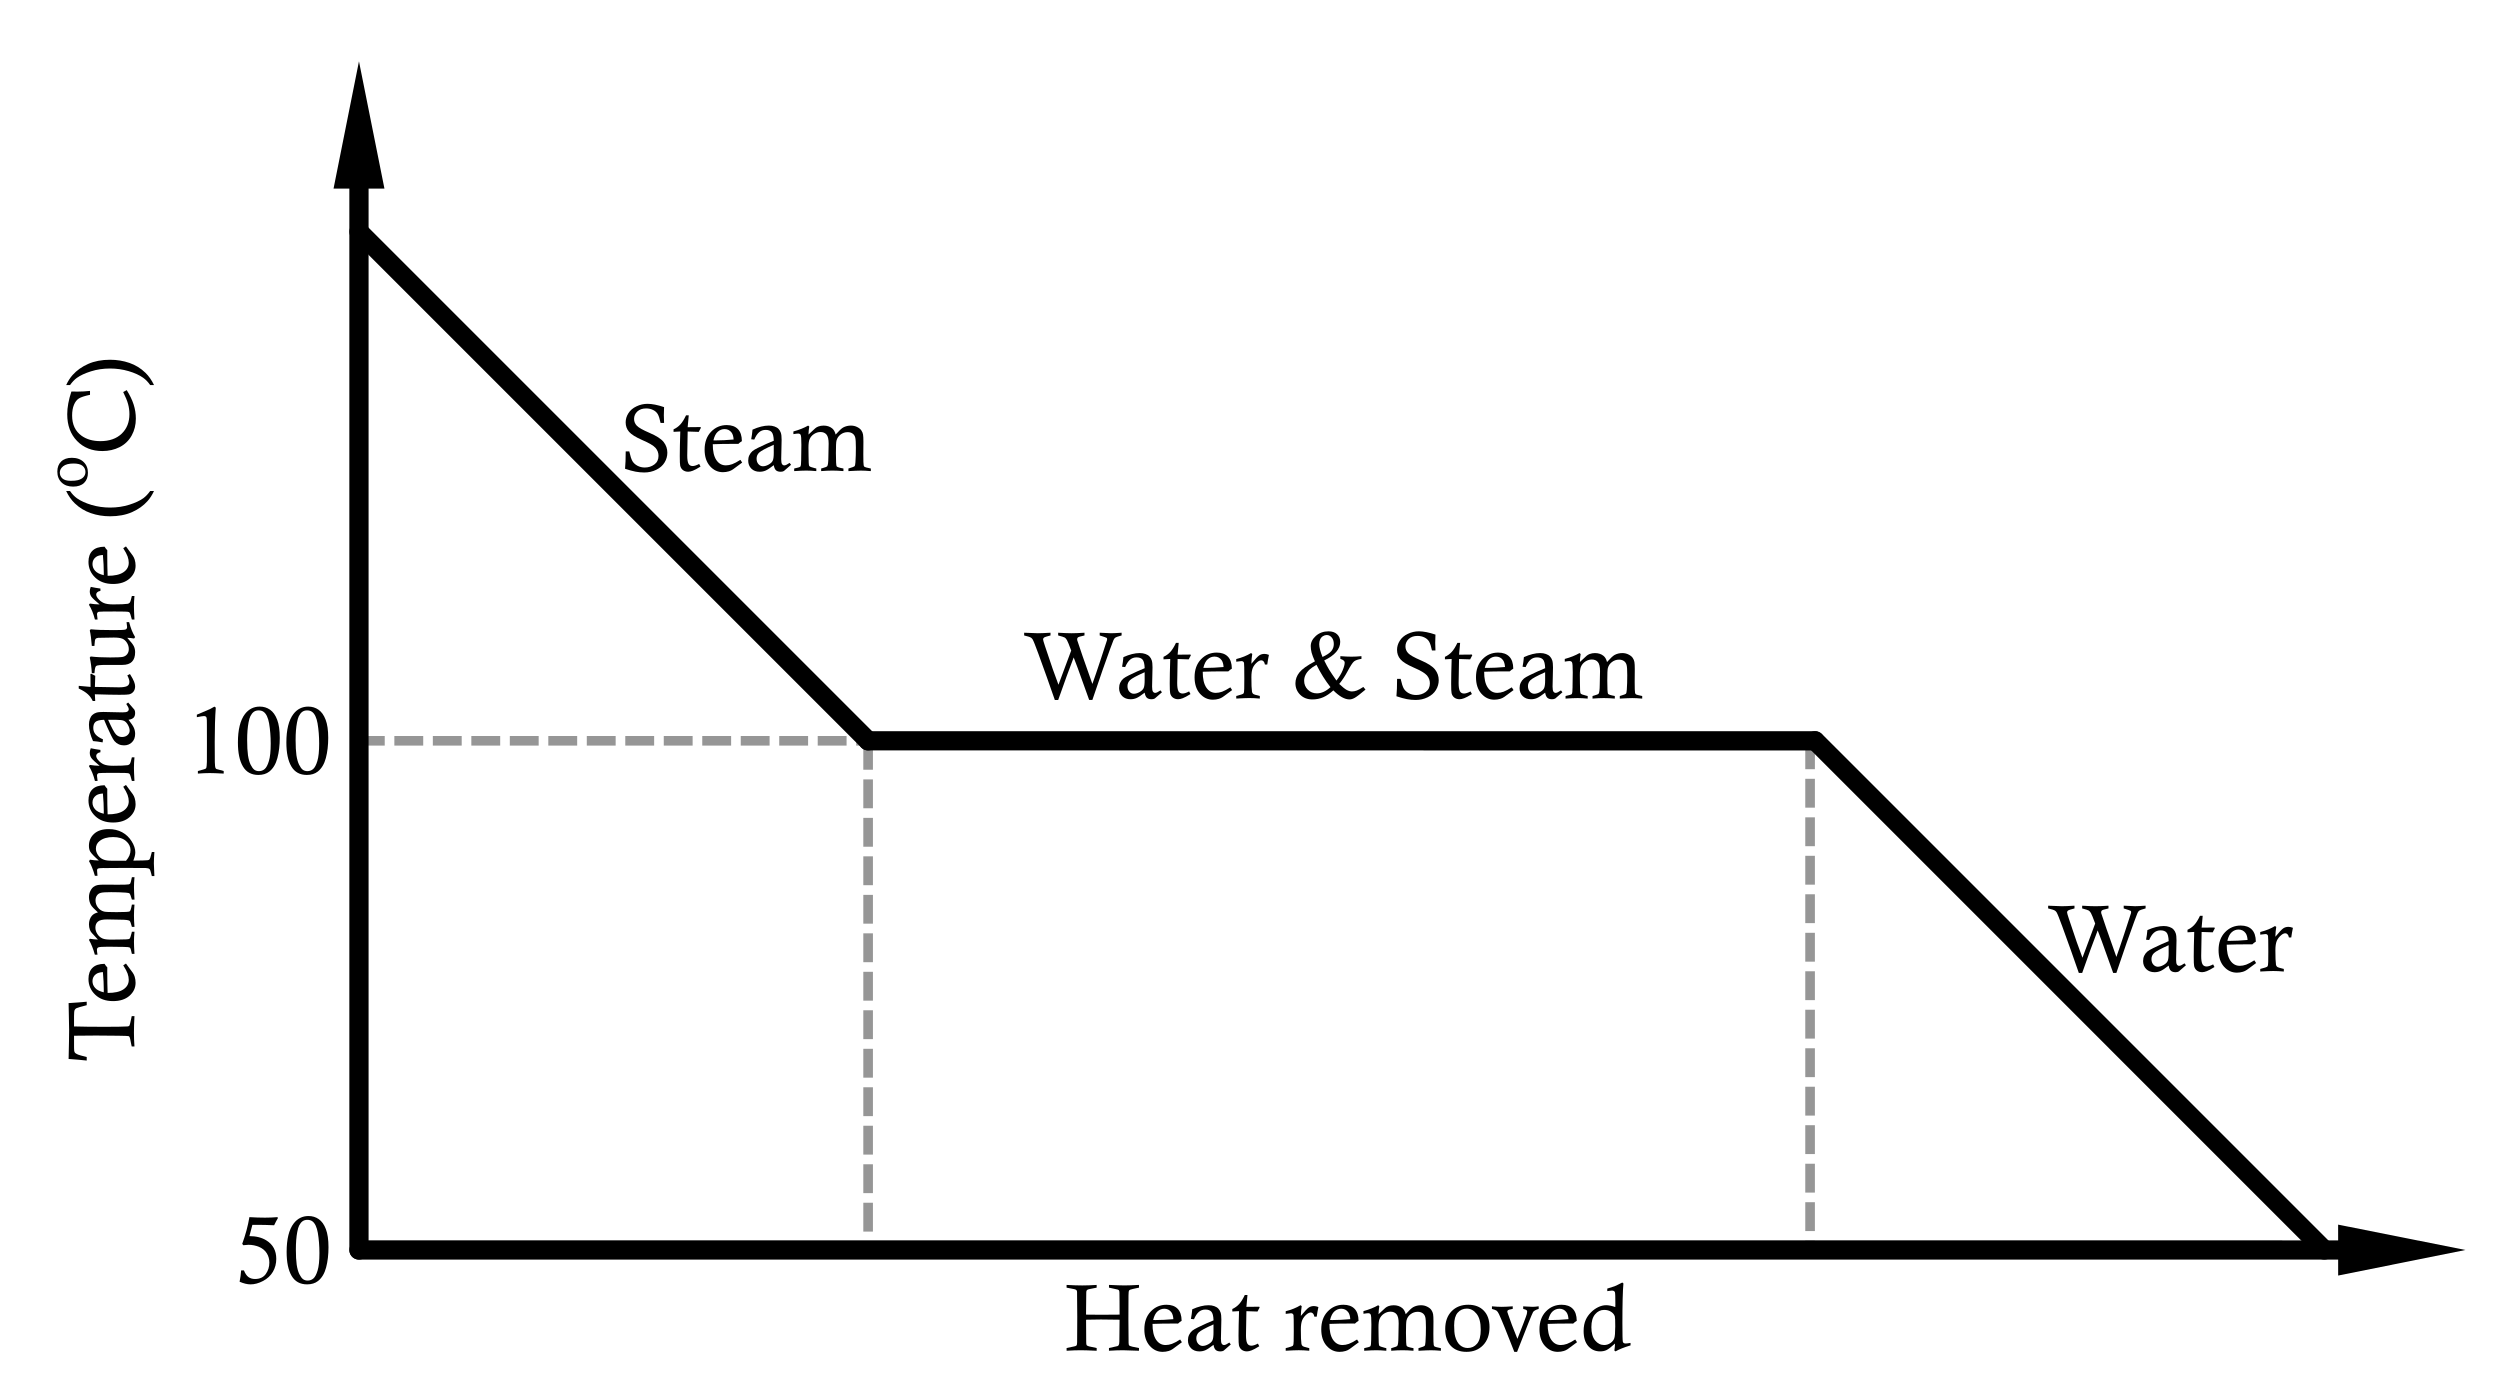 <?xml version="1.0" encoding="UTF-8" standalone="no"?>
<!-- Created with Inkscape (http://www.inkscape.org/) -->

<svg
   xmlns:dc="http://purl.org/dc/elements/1.1/"
   xmlns:cc="http://creativecommons.org/ns#"
   xmlns:rdf="http://www.w3.org/1999/02/22-rdf-syntax-ns#"
   xmlns:svg="http://www.w3.org/2000/svg"
   xmlns="http://www.w3.org/2000/svg"
   xmlns:sodipodi="http://sodipodi.sourceforge.net/DTD/sodipodi-0.dtd"
   xmlns:inkscape="http://www.inkscape.org/namespaces/inkscape"
   width="129.911mm"
   height="71.702mm"
   viewBox="0 0 129.911 71.702"
   version="1.1"
   id="svg8"
   sodipodi:docname="phase_diagram_2_0.svg"
   inkscape:version="0.92.2 (5c3e80d, 2017-08-06)">
  <defs
     id="defs2" />
  <sodipodi:namedview
     id="base"
     pagecolor="#ffffff"
     bordercolor="#666666"
     borderopacity="1.0"
     inkscape:pageopacity="0.0"
     inkscape:pageshadow="2"
     inkscape:zoom="0.97049458"
     inkscape:cx="374.60908"
     inkscape:cy="170.82485"
     inkscape:document-units="mm"
     inkscape:current-layer="g2296-4-8"
     showgrid="true"
     showguides="true"
     inkscape:window-width="1920"
     inkscape:window-height="1017"
     inkscape:window-x="-8"
     inkscape:window-y="-8"
     inkscape:window-maximized="1"
     inkscape:measure-start="0,0"
     inkscape:measure-end="0,0">
    <inkscape:grid
       type="xygrid"
       id="grid932"
       originx="29.237"
       originy="-44.847" />
  </sodipodi:namedview>
  <g
     inkscape:label="Layer 1"
     inkscape:groupmode="layer"
     id="layer1"
     transform="translate(29.237,-180.451)">
    <flowRoot
       xml:space="preserve"
       id="flowRoot1271"
       style="font-style:normal;font-weight:normal;font-size:16px;line-height:1.25;font-family:sans-serif;letter-spacing:0px;word-spacing:0px;fill:#000000;fill-opacity:1;stroke:none"
       transform="scale(0.265)"><flowRegion
         id="flowRegion1273"><rect
           id="rect1275"
           width="85"
           height="20"
           x="160"
           y="167.52" /></flowRegion><flowPara
         id="flowPara1277" /></flowRoot>    <g
       transform="translate(-65.71,30.318)"
       aria-label="0 oC"
       style="font-style:normal;font-weight:normal;font-size:4.233px;line-height:1.25;font-family:sans-serif;letter-spacing:0px;word-spacing:0px;fill:#000000;fill-opacity:1;stroke:none;stroke-width:0.265"
       id="text1302-9-5" />
    <g
       id="g2296-4-8"
       transform="rotate(-40.734,191.316,136.329)">
      <path
         style="fill:none;stroke:#969696;stroke-width:0.5;stroke-linecap:butt;stroke-linejoin:miter;stroke-miterlimit:4;stroke-dasharray:1.5, 0.5;stroke-dashoffset:0;stroke-opacity:1"
         d="M 41.57,116.371 24.525,136.164"
         id="path877"
         inkscape:connector-curvature="0"
         sodipodi:nodetypes="cc" />
      <path
         style="fill:none;stroke:#969696;stroke-width:0.5;stroke-linecap:butt;stroke-linejoin:miter;stroke-miterlimit:4;stroke-dasharray:1.5, 0.5;stroke-dashoffset:0;stroke-opacity:1"
         d="M 4.461,84.451 -12.802,104.497"
         id="path879"
         inkscape:connector-curvature="0"
         sodipodi:nodetypes="cc" />
      <path
         style="fill:none;stroke:#969696;stroke-width:0.5;stroke-linecap:butt;stroke-linejoin:miter;stroke-miterlimit:4;stroke-dasharray:1.5, 0.5;stroke-dashoffset:0;stroke-opacity:1"
         d="M -15.707,67.078 4.464,84.448"
         id="path881"
         inkscape:connector-curvature="0"
         sodipodi:nodetypes="cc" />
      <path
         sodipodi:nodetypes="cccc"
         inkscape:connector-curvature="0"
         id="path1740-4-3-5-5-3-1-4-4-7-1"
         d="m 50.094,158.661 -4.154,-5.315 -1.725,2.006 z"
         style="fill:#000000;fill-opacity:1;stroke:none;stroke-width:0.5;stroke-linecap:butt;stroke-linejoin:miter;stroke-miterlimit:4;stroke-dasharray:none;stroke-opacity:1" />
      <path
         sodipodi:nodetypes="cccc"
         inkscape:connector-curvature="0"
         id="path1740-4-3-5-5-3-1-4-4-7-1-7"
         d="m 7.456,40.428 -5.318,4.15 2.005,1.726 z"
         style="fill:#000000;fill-opacity:1;stroke:none;stroke-width:0.5;stroke-linecap:butt;stroke-linejoin:miter;stroke-miterlimit:4;stroke-dasharray:none;stroke-opacity:1" />
      <g
         id="text3675"
         style="font-style:normal;font-weight:normal;font-size:4.233px;line-height:1.25;font-family:sans-serif;letter-spacing:0px;word-spacing:0px;writing-mode:tb-rl;fill:#000000;fill-opacity:1;stroke:none;stroke-width:0.265"
         transform="rotate(-139.266,-10.091,2.668)"
         aria-label="Temperature">
        <g
           transform="scale(-1)"
           style="font-style:normal;font-variant:normal;font-weight:normal;font-stretch:normal;font-size:4.939px;line-height:1.25;font-family:'Calisto MT';-inkscape-font-specification:'Calisto MT';letter-spacing:0px;word-spacing:0px;fill:#000000;fill-opacity:1;stroke:none;stroke-width:0.07"
           id="text899" />
        <g
           aria-label="Temperature (oC)"
           style="font-style:normal;font-variant:normal;font-weight:normal;font-stretch:normal;font-size:4.939px;line-height:1.25;font-family:'Calisto MT';-inkscape-font-specification:'Calisto MT';letter-spacing:0px;word-spacing:0px;fill:#000000;fill-opacity:1;stroke:none;stroke-width:0.07"
           id="text903">
          <path
             d="m -33.88,-66.232 v -0.186 q 0.42,0.046 0.941,0.082 -0.027,1.068 -0.027,1.524 0,0.379 0.027,1.379 -0.538,0.031 -0.941,0.072 v -0.181 q 0.441,-0.113 0.516,-0.147 0.077,-0.034 0.109,-0.099 0.034,-0.063 0.034,-0.323 v -0.535 q -0.641,-0.019 -1.587,-0.019 -0.878,0 -1.186,0.019 -0.072,0.005 -0.099,0.036 -0.034,0.041 -0.104,0.398 -0.005,0.034 -0.022,0.101 h -0.142 q 0.027,-0.477 0.027,-0.851 0,-0.355 -0.027,-0.726 h 0.142 q 0.022,0.084 0.029,0.128 0.055,0.33 0.094,0.381 0.019,0.022 0.053,0.031 0.036,0.012 0.535,0.019 0.772,0.01 1.143,0.01 0.649,0 1.143,-0.01 v -0.574 l -0.002,-0.104 q 0,-0.137 -0.029,-0.181 -0.041,-0.068 -0.174,-0.121 -0.101,-0.041 -0.453,-0.125 z"
             style="stroke-width:0.07"
             id="path868"
             inkscape:connector-curvature="0" />
          <path
             d="m -35.778,-61.47 -0.142,0.092 -0.354,-0.48 q -0.068,-0.099 -0.099,-0.205 -0.046,-0.154 -0.046,-0.316 0,-0.393 0.316,-0.673 0.316,-0.277 0.854,-0.277 0.579,0 0.928,0.333 0.35,0.335 0.35,0.818 0,0.374 -0.207,0.576 -0.205,0.205 -0.629,0.21 -0.058,-0.101 -0.142,-0.186 0.002,-0.171 0.002,-0.215 0,-0.639 -0.019,-1.112 -0.54,-0.002 -0.818,0.183 -0.28,0.186 -0.28,0.497 0,0.157 0.06,0.328 0.063,0.171 0.227,0.427 z m 1.056,-0.352 q 0.239,-0.014 0.362,-0.106 0.181,-0.135 0.181,-0.364 0,-0.198 -0.137,-0.352 -0.135,-0.154 -0.449,-0.229 -0.002,0.089 -0.002,0.135 0,0.395 0.046,0.916 z"
             style="stroke-width:0.07"
             id="path870"
             inkscape:connector-curvature="0" />
          <path
             d="m -34.439,-60.915 h 0.137 q 0.123,0.449 0.306,0.767 l -0.051,0.058 q -0.193,-0.034 -0.415,-0.041 l 0.323,0.35 q 0.058,0.065 0.094,0.159 0.048,0.13 0.048,0.275 0,0.268 -0.145,0.446 -0.104,0.128 -0.321,0.181 0.299,0.268 0.367,0.391 0.099,0.183 0.099,0.403 0,0.181 -0.077,0.328 -0.075,0.15 -0.176,0.215 -0.099,0.068 -0.212,0.087 -0.111,0.019 -0.367,0.019 l -0.661,-0.005 q -0.494,0 -0.576,0.019 -0.053,0.012 -0.08,0.051 -0.024,0.039 -0.082,0.321 h -0.135 q 0.027,-0.304 0.027,-0.516 0,-0.186 -0.027,-0.649 h 0.135 q 0.014,0.046 0.022,0.07 0.063,0.217 0.096,0.248 0.036,0.034 0.203,0.046 0.335,0.024 0.762,0.024 0.41,0 0.535,-0.036 0.128,-0.034 0.2,-0.137 0.072,-0.104 0.072,-0.253 0,-0.207 -0.125,-0.371 -0.123,-0.162 -0.318,-0.212 -0.104,-0.029 -0.651,-0.029 -0.625,0 -0.682,0.039 -0.058,0.039 -0.113,0.352 h -0.135 q 0.027,-0.314 0.027,-0.572 0,-0.265 -0.027,-0.586 h 0.135 l 0.017,0.063 q 0.06,0.227 0.106,0.256 0.082,0.053 0.451,0.055 l 0.714,0.014 q 0.345,0 0.475,-0.111 0.133,-0.111 0.133,-0.316 0,-0.171 -0.101,-0.33 -0.101,-0.159 -0.273,-0.234 -0.13,-0.058 -0.444,-0.058 l -0.42,0.005 q -0.47,0 -0.526,0.034 -0.053,0.034 -0.113,0.287 -0.005,0.029 -0.019,0.082 h -0.135 q 0.027,-0.289 0.027,-0.521 0,-0.215 -0.027,-0.629 h 0.135 q 0.058,0.285 0.099,0.321 0.055,0.043 0.357,0.043 h 0.065 l 0.707,0.01 q 0.461,0 0.523,-0.039 0.065,-0.036 0.065,-0.128 0,-0.072 -0.029,-0.244 z"
             style="stroke-width:0.07"
             id="path872"
             inkscape:connector-curvature="0" />
          <path
             d="m -34.439,-56.818 h 0.135 q 0.145,0.499 0.304,0.757 l -0.048,0.08 q -0.21,-0.034 -0.461,-0.043 0.35,0.306 0.444,0.461 0.07,0.116 0.07,0.299 0,0.383 -0.268,0.627 -0.265,0.246 -0.757,0.246 -0.398,0 -0.702,-0.164 -0.301,-0.164 -0.492,-0.468 -0.191,-0.301 -0.191,-0.579 0,-0.089 0.027,-0.198 0.027,-0.106 0.077,-0.229 -0.641,0.007 -0.755,0.022 -0.063,0.01 -0.092,0.046 -0.031,0.036 -0.089,0.277 -0.007,0.034 -0.027,0.101 h -0.133 q 0.027,-0.374 0.027,-0.586 0,-0.171 -0.027,-0.663 h 0.133 l 0.029,0.116 q 0.046,0.207 0.094,0.251 0.048,0.043 0.193,0.051 0.096,0.005 1.114,0.005 l 1.001,-0.007 0.08,0.002 q 0.241,0 0.299,-0.036 0.036,-0.022 0.036,-0.087 0,-0.07 -0.022,-0.28 z m -1.483,0.781 q -0.116,0.133 -0.176,0.27 -0.058,0.14 -0.058,0.287 0,0.268 0.234,0.47 0.236,0.205 0.67,0.205 0.446,0 0.702,-0.205 0.193,-0.152 0.193,-0.395 0,-0.159 -0.096,-0.316 -0.096,-0.157 -0.251,-0.232 -0.152,-0.075 -0.383,-0.08 z"
             style="stroke-width:0.07"
             id="path874"
             inkscape:connector-curvature="0" />
          <path
             d="m -35.778,-52.19 -0.142,0.092 -0.354,-0.48 q -0.068,-0.099 -0.099,-0.205 -0.046,-0.154 -0.046,-0.316 0,-0.393 0.316,-0.673 0.316,-0.277 0.854,-0.277 0.579,0 0.928,0.333 0.35,0.335 0.35,0.818 0,0.374 -0.207,0.576 -0.205,0.205 -0.629,0.21 -0.058,-0.101 -0.142,-0.186 0.002,-0.171 0.002,-0.215 0,-0.639 -0.019,-1.112 -0.54,-0.002 -0.818,0.183 -0.28,0.186 -0.28,0.497 0,0.157 0.06,0.328 0.063,0.171 0.227,0.427 z m 1.056,-0.352 q 0.239,-0.014 0.362,-0.106 0.181,-0.135 0.181,-0.364 0,-0.198 -0.137,-0.352 -0.135,-0.154 -0.449,-0.229 -0.002,0.089 -0.002,0.135 0,0.395 0.046,0.916 z"
             style="stroke-width:0.07"
             id="path876"
             inkscape:connector-curvature="0" />
          <path
             d="m -34.444,-51.888 h 0.137 q 0.113,0.451 0.311,0.769 l -0.046,0.063 q -0.234,-0.039 -0.511,-0.046 0.354,0.292 0.434,0.408 0.08,0.116 0.08,0.273 0,0.104 -0.051,0.232 -0.246,-0.053 -0.502,-0.087 v -0.121 q 0.116,-0.022 0.166,-0.072 0.053,-0.051 0.053,-0.113 0,-0.096 -0.089,-0.207 -0.133,-0.164 -0.306,-0.239 -0.171,-0.072 -0.487,-0.072 -0.559,0 -0.752,0.031 -0.072,0.012 -0.113,0.065 -0.041,0.055 -0.106,0.342 h -0.135 q 0.027,-0.301 0.027,-0.547 0,-0.205 -0.027,-0.678 h 0.135 q 0.082,0.33 0.125,0.371 0.046,0.043 0.241,0.043 l 0.523,0.005 q 0.769,0 0.827,-0.014 0.096,-0.024 0.096,-0.135 0,-0.063 -0.024,-0.207 -0.002,-0.022 -0.007,-0.063 z"
             style="stroke-width:0.07"
             id="path878"
             inkscape:connector-curvature="0" />
          <path
             d="m -34.724,-49.728 0.017,-0.157 q 0.251,0.048 0.499,0.068 0.212,0.47 0.212,0.849 0,0.164 -0.048,0.297 -0.046,0.133 -0.13,0.21 -0.082,0.077 -0.198,0.116 -0.116,0.041 -0.369,0.041 l -0.996,-0.022 q -0.203,0 -0.265,0.046 -0.063,0.046 -0.063,0.118 0,0.087 0.13,0.273 l -0.099,0.075 q -0.304,-0.34 -0.323,-0.371 -0.039,-0.068 -0.039,-0.169 0,-0.157 0.077,-0.244 0.08,-0.084 0.265,-0.113 -0.224,-0.289 -0.282,-0.429 -0.06,-0.14 -0.06,-0.304 0,-0.268 0.162,-0.432 0.164,-0.164 0.417,-0.164 0.154,0 0.277,0.058 0.125,0.058 0.219,0.166 0.07,0.084 0.169,0.285 0.229,0.47 0.369,0.82 0.34,-0.012 0.451,-0.113 0.111,-0.101 0.111,-0.311 0,-0.198 -0.123,-0.34 -0.121,-0.14 -0.381,-0.251 z m -0.268,1.015 q -0.282,-0.629 -0.412,-0.762 -0.128,-0.13 -0.309,-0.13 -0.181,0 -0.289,0.099 -0.109,0.099 -0.109,0.232 0,0.137 0.089,0.297 0.092,0.162 0.205,0.212 0.113,0.053 0.412,0.053 z"
             style="stroke-width:0.07"
             id="path880"
             inkscape:connector-curvature="0" />
          <path
             d="m -33.465,-47.087 v 0.14 l -0.615,-0.055 0.007,0.668 -0.039,0.019 q -0.099,-0.06 -0.212,-0.111 0.014,-0.285 0.019,-0.576 l -1.24,-0.022 h -0.014 q -0.287,0 -0.415,0.063 -0.125,0.065 -0.125,0.219 0,0.128 0.109,0.338 l -0.137,0.07 q -0.164,-0.263 -0.215,-0.4 -0.053,-0.137 -0.053,-0.239 0,-0.159 0.082,-0.27 0.084,-0.111 0.232,-0.147 0.082,-0.022 0.502,-0.022 0.449,0 1.276,0.027 -0.005,-0.169 -0.019,-0.35 h 0.13 q 0.092,0.203 0.251,0.35 0.159,0.15 0.477,0.299 z"
             style="stroke-width:0.07"
             id="path882"
             inkscape:connector-curvature="0" />
          <path
             d="m -34.28,-46.289 h 0.135 q 0.024,0.439 0.106,0.808 l -0.046,0.06 q -0.417,-0.051 -1.013,-0.051 -0.518,0 -0.663,0.031 -0.142,0.034 -0.224,0.142 -0.082,0.109 -0.082,0.26 0,0.174 0.094,0.326 0.094,0.154 0.239,0.215 0.145,0.06 0.446,0.06 0.036,0 0.813,-0.014 0.104,-0.012 0.14,-0.063 0.036,-0.048 0.048,-0.273 l 0.007,-0.087 h 0.135 q 0.039,0.516 0.106,0.805 l -0.046,0.063 q -0.2,-0.022 -0.502,-0.034 -0.299,-0.01 -0.699,-0.01 -0.504,0 -0.598,0.027 -0.094,0.027 -0.094,0.135 0,0.063 0.029,0.253 h -0.135 q -0.065,-0.248 -0.133,-0.42 -0.068,-0.169 -0.178,-0.359 l 0.053,-0.072 q 0.178,0.031 0.357,0.036 -0.265,-0.285 -0.338,-0.427 -0.072,-0.142 -0.072,-0.318 0,-0.333 0.164,-0.497 0.162,-0.166 0.494,-0.166 h 0.844 q 0.451,-0.002 0.518,-0.053 0.068,-0.048 0.084,-0.294 0.002,-0.029 0.01,-0.084 z"
             style="stroke-width:0.07"
             id="path884"
             inkscape:connector-curvature="0" />
          <path
             d="m -34.444,-43.503 h 0.137 q 0.113,0.451 0.311,0.769 l -0.046,0.063 q -0.234,-0.039 -0.511,-0.046 0.354,0.292 0.434,0.408 0.08,0.116 0.08,0.273 0,0.104 -0.051,0.232 -0.246,-0.053 -0.502,-0.087 v -0.121 q 0.116,-0.022 0.166,-0.072 0.053,-0.051 0.053,-0.113 0,-0.096 -0.089,-0.207 -0.133,-0.164 -0.306,-0.239 -0.171,-0.072 -0.487,-0.072 -0.559,0 -0.752,0.031 -0.072,0.012 -0.113,0.065 -0.041,0.055 -0.106,0.342 h -0.135 q 0.027,-0.301 0.027,-0.547 0,-0.205 -0.027,-0.678 h 0.135 q 0.082,0.33 0.125,0.371 0.046,0.043 0.241,0.043 l 0.523,0.005 q 0.769,0 0.827,-0.014 0.096,-0.024 0.096,-0.135 0,-0.063 -0.024,-0.207 -0.002,-0.022 -0.007,-0.063 z"
             style="stroke-width:0.07"
             id="path886"
             inkscape:connector-curvature="0" />
          <path
             d="m -35.778,-39.794 -0.142,0.092 -0.354,-0.48 q -0.068,-0.099 -0.099,-0.205 -0.046,-0.154 -0.046,-0.316 0,-0.393 0.316,-0.673 0.316,-0.277 0.854,-0.277 0.579,0 0.928,0.333 0.35,0.335 0.35,0.818 0,0.374 -0.207,0.576 -0.205,0.205 -0.629,0.21 -0.058,-0.101 -0.142,-0.186 0.002,-0.171 0.002,-0.215 0,-0.639 -0.019,-1.112 -0.54,-0.002 -0.818,0.183 -0.28,0.186 -0.28,0.497 0,0.157 0.06,0.328 0.063,0.171 0.227,0.427 z m 1.056,-0.352 q 0.239,-0.014 0.362,-0.106 0.181,-0.135 0.181,-0.364 0,-0.198 -0.137,-0.352 -0.135,-0.154 -0.449,-0.229 -0.002,0.089 -0.002,0.135 0,0.395 0.046,0.916 z"
             style="stroke-width:0.07"
             id="path888"
             inkscape:connector-curvature="0" />
          <path
             d="m -37.176,-36.821 h -0.2 q 0.145,-0.314 0.338,-0.528 0.316,-0.354 0.805,-0.572 0.49,-0.215 1.138,-0.215 0.531,0 1.003,0.164 0.475,0.164 0.834,0.511 0.263,0.253 0.446,0.639 h -0.2 q -0.159,-0.232 -0.362,-0.379 -0.292,-0.205 -0.757,-0.345 -0.465,-0.137 -0.967,-0.137 -0.528,0 -0.994,0.147 -0.463,0.147 -0.731,0.34 -0.186,0.137 -0.354,0.374 z"
             style="stroke-width:0.07"
             id="path890"
             inkscape:connector-curvature="0" />
          <path
             d="m -33.174,-36.594 q 0.379,0 0.6,0.215 0.221,0.215 0.221,0.564 0,0.331 -0.199,0.524 -0.199,0.194 -0.556,0.194 -0.386,0 -0.611,-0.218 -0.224,-0.216 -0.224,-0.561 0,-0.334 0.201,-0.527 0.201,-0.191 0.569,-0.191 z m 0.136,0.301 q -0.257,0 -0.379,0.033 -0.198,0.052 -0.298,0.163 -0.099,0.113 -0.099,0.262 0,0.193 0.146,0.317 0.147,0.124 0.472,0.124 0.364,0 0.538,-0.141 0.176,-0.14 0.176,-0.329 0,-0.188 -0.138,-0.309 -0.136,-0.119 -0.417,-0.119 z"
             style="font-size:65%;baseline-shift:super"
             id="path892"
             inkscape:connector-curvature="0" />
          <path
             d="m -35.775,-31.681 -0.183,0.101 q -0.244,-0.388 -0.359,-0.745 -0.116,-0.357 -0.116,-0.738 0,-0.485 0.219,-0.88 0.222,-0.395 0.625,-0.6 0.405,-0.203 0.897,-0.203 0.803,0 1.314,0.523 0.511,0.526 0.511,1.389 0,0.531 -0.217,1.182 -0.212,-0.005 -0.318,-0.005 -0.309,0 -0.649,0.036 v -0.203 q 0.422,-0.089 0.581,-0.191 0.159,-0.101 0.253,-0.328 0.096,-0.227 0.096,-0.559 0,-0.699 -0.497,-1.054 -0.388,-0.275 -0.974,-0.275 -0.699,0 -1.104,0.386 -0.403,0.388 -0.403,1.015 0,0.27 0.07,0.526 0.07,0.256 0.253,0.622 z"
             style="stroke-width:0.07"
             id="path894"
             inkscape:connector-curvature="0" />
          <path
             d="m -33.012,-31.319 h 0.2 q -0.145,0.314 -0.338,0.528 -0.316,0.354 -0.805,0.572 -0.49,0.217 -1.138,0.217 -0.531,0 -1.006,-0.164 -0.473,-0.164 -0.83,-0.511 -0.265,-0.256 -0.449,-0.641 h 0.2 q 0.159,0.232 0.364,0.379 0.289,0.207 0.755,0.345 0.465,0.137 0.967,0.137 0.528,0 0.991,-0.147 0.465,-0.147 0.733,-0.34 0.186,-0.135 0.355,-0.374 z"
             style="stroke-width:0.07"
             id="path896"
             inkscape:connector-curvature="0" />
        </g>
      </g>
      <path
         style="fill:none;stroke:#000000;stroke-width:1;stroke-linecap:round;stroke-linejoin:miter;stroke-miterlimit:4;stroke-dasharray:none;stroke-opacity:1"
         d="M -32.85,87.232 3.379,45.162"
         id="path3381"
         inkscape:connector-curvature="0"
         sodipodi:nodetypes="cc" />
      <path
         style="fill:none;stroke:#000000;stroke-width:1;stroke-linecap:round;stroke-linejoin:miter;stroke-miterlimit:4;stroke-dasharray:none;stroke-opacity:1"
         d="M -32.85,87.232 45.49,154.697"
         id="path3398"
         inkscape:connector-curvature="0"
         sodipodi:nodetypes="cc" />
      <path
         style="fill:#ff0000;stroke:#000000;stroke-width:1;stroke-linecap:round;stroke-linejoin:miter;stroke-miterlimit:4;stroke-dasharray:none;stroke-opacity:1"
         d="m 44.537,153.876 -2.783,-37.314"
         id="path2310-5"
         inkscape:connector-curvature="0" />
      <path
         style="fill:#ff0000;stroke:#000000;stroke-width:1;stroke-linecap:round;stroke-linejoin:miter;stroke-miterlimit:4;stroke-dasharray:none;stroke-opacity:1"
         d="M 4.464,84.449 1.68,47.135"
         id="path2310-9"
         inkscape:connector-curvature="0" />
      <path
         style="fill:none;stroke:#000000;stroke-width:1;stroke-linecap:round;stroke-linejoin:miter;stroke-miterlimit:4;stroke-dasharray:none;stroke-opacity:1"
         d="M 41.742,116.552 4.464,84.448"
         id="path2335"
         inkscape:connector-curvature="0"
         sodipodi:nodetypes="cc" />
      <g
         aria-label="Water"
         transform="rotate(40.734,-38.899,8.67)"
         style="font-style:normal;font-variant:normal;font-weight:normal;font-stretch:normal;font-size:4.939px;line-height:1.25;font-family:'Calisto MT';-inkscape-font-specification:'Calisto MT';letter-spacing:0px;word-spacing:0px;fill:#000000;fill-opacity:1;stroke:none;stroke-width:0.265"
         id="text2384">
        <path
           d="m 106.495,49.857 h -0.174 q -0.396,-1.148 -0.859,-2.414 -0.229,-0.627 -0.294,-0.733 -0.034,-0.055 -0.087,-0.092 -0.08,-0.051 -0.354,-0.113 v -0.142 q 0.557,0.027 0.711,0.027 0.205,0 0.658,-0.027 v 0.142 q -0.287,0.072 -0.338,0.111 -0.048,0.039 -0.048,0.094 0,0.051 0.101,0.352 0.449,1.363 0.699,2.004 l 0.661,-1.777 q -0.162,-0.441 -0.219,-0.54 -0.056,-0.099 -0.116,-0.135 -0.06,-0.036 -0.342,-0.109 v -0.142 q 0.449,0.027 0.695,0.027 0.258,0 0.673,-0.027 v 0.142 l -0.087,0.022 q -0.2,0.039 -0.258,0.084 -0.036,0.031 -0.036,0.094 0,0.027 0.005,0.051 0.015,0.063 0.268,0.796 l 0.518,1.473 q 0.166,-0.458 0.4,-1.172 l 0.359,-1.1 q 0.007,-0.034 0.007,-0.06 0,-0.043 -0.026,-0.063 -0.026,-0.022 -0.359,-0.125 V 46.362 q 0.449,0.027 0.586,0.027 0.164,0 0.552,-0.027 v 0.142 q -0.275,0.072 -0.342,0.125 -0.043,0.036 -0.082,0.121 -0.063,0.137 -0.564,1.551 -0.015,0.036 -0.531,1.555 h -0.166 l -0.593,-1.652 q -0.08,-0.222 -0.212,-0.557 -0.321,0.827 -0.805,2.209 z"
           style="stroke-width:0.265"
           id="path925"
           inkscape:connector-curvature="0" />
        <path
           d="m 109.973,48.147 -0.157,-0.017 q 0.048,-0.251 0.068,-0.499 0.47,-0.212 0.849,-0.212 0.164,0 0.297,0.048 0.133,0.046 0.21,0.13 0.077,0.082 0.116,0.198 0.041,0.116 0.041,0.369 l -0.022,0.996 q 0,0.203 0.046,0.265 0.046,0.063 0.118,0.063 0.087,0 0.273,-0.13 l 0.075,0.099 q -0.34,0.304 -0.371,0.323 -0.068,0.039 -0.169,0.039 -0.157,0 -0.244,-0.077 -0.084,-0.08 -0.113,-0.265 -0.289,0.224 -0.429,0.282 -0.14,0.06 -0.304,0.06 -0.268,0 -0.432,-0.162 -0.164,-0.164 -0.164,-0.417 0,-0.154 0.058,-0.277 0.058,-0.125 0.166,-0.219 0.084,-0.07 0.285,-0.169 0.47,-0.229 0.82,-0.369 -0.012,-0.34 -0.113,-0.451 -0.101,-0.111 -0.311,-0.111 -0.198,0 -0.34,0.123 -0.14,0.121 -0.251,0.381 z m 1.015,0.268 q -0.629,0.282 -0.762,0.412 -0.13,0.128 -0.13,0.309 0,0.181 0.099,0.289 0.099,0.109 0.232,0.109 0.137,0 0.297,-0.089 0.162,-0.092 0.212,-0.205 0.053,-0.113 0.053,-0.412 z"
           style="stroke-width:0.265"
           id="path927"
           inkscape:connector-curvature="0" />
        <path
           d="m 112.618,46.888 h 0.14 l -0.056,0.615 0.668,-0.007 0.019,0.039 q -0.06,0.099 -0.111,0.212 -0.285,-0.014 -0.576,-0.019 l -0.022,1.24 v 0.014 q 0,0.287 0.063,0.415 0.065,0.125 0.219,0.125 0.128,0 0.338,-0.109 l 0.07,0.137 q -0.263,0.164 -0.4,0.215 -0.137,0.053 -0.239,0.053 -0.159,0 -0.27,-0.082 -0.111,-0.084 -0.147,-0.232 -0.022,-0.082 -0.022,-0.502 0,-0.449 0.026,-1.276 -0.169,0.005 -0.35,0.019 v -0.13 q 0.203,-0.092 0.35,-0.251 0.15,-0.159 0.299,-0.477 z"
           style="stroke-width:0.265"
           id="path929"
           inkscape:connector-curvature="0" />
        <path
           d="m 115.442,49.201 0.092,0.142 -0.48,0.354 q -0.099,0.068 -0.205,0.099 -0.154,0.046 -0.316,0.046 -0.393,0 -0.673,-0.316 -0.277,-0.316 -0.277,-0.854 0,-0.579 0.333,-0.928 0.335,-0.35 0.818,-0.35 0.374,0 0.576,0.207 0.205,0.205 0.21,0.629 -0.101,0.058 -0.186,0.142 -0.171,-0.002 -0.215,-0.002 -0.639,0 -1.112,0.019 -0.002,0.54 0.183,0.818 0.186,0.28 0.497,0.28 0.157,0 0.328,-0.06 0.171,-0.063 0.427,-0.227 z m -0.352,-1.056 q -0.015,-0.239 -0.106,-0.362 -0.135,-0.181 -0.364,-0.181 -0.198,0 -0.352,0.137 -0.154,0.135 -0.229,0.449 0.089,0.002 0.135,0.002 0.396,0 0.916,-0.046 z"
           style="stroke-width:0.265"
           id="path931"
           inkscape:connector-curvature="0" />
        <path
           d="m 115.748,47.867 v -0.137 q 0.451,-0.113 0.769,-0.311 l 0.063,0.046 q -0.039,0.234 -0.046,0.511 0.292,-0.354 0.408,-0.434 0.116,-0.08 0.273,-0.08 0.104,0 0.232,0.051 -0.053,0.246 -0.087,0.502 h -0.121 q -0.022,-0.116 -0.072,-0.166 -0.051,-0.053 -0.113,-0.053 -0.097,0 -0.207,0.089 -0.164,0.133 -0.239,0.306 -0.072,0.171 -0.072,0.487 0,0.559 0.031,0.752 0.012,0.072 0.065,0.113 0.056,0.041 0.342,0.106 v 0.135 q -0.301,-0.027 -0.547,-0.027 -0.205,0 -0.678,0.027 v -0.135 q 0.33,-0.082 0.371,-0.125 0.043,-0.046 0.043,-0.241 l 0.005,-0.523 q 0,-0.769 -0.015,-0.827 -0.024,-0.096 -0.135,-0.096 -0.063,0 -0.207,0.024 -0.022,0.002 -0.063,0.007 z"
           style="stroke-width:0.265"
           id="path933"
           inkscape:connector-curvature="0" />
      </g>
      <g
         aria-label="Steam"
         transform="rotate(40.734,33.208,-196.483)"
         style="font-style:normal;font-variant:normal;font-weight:normal;font-stretch:normal;font-size:4.939px;line-height:1.25;font-family:'Calisto MT';-inkscape-font-specification:'Calisto MT';letter-spacing:0px;word-spacing:0px;fill:#000000;fill-opacity:1;stroke:none;stroke-width:0.265"
         id="text2384-1">
        <path
           d="m 184.146,18.632 h -0.183 q -0.063,-0.309 -0.142,-0.451 -0.08,-0.142 -0.244,-0.222 -0.162,-0.082 -0.364,-0.082 -0.287,0 -0.458,0.159 -0.169,0.159 -0.169,0.386 0,0.2 0.14,0.35 0.137,0.15 0.67,0.379 0.535,0.229 0.728,0.473 0.191,0.246 0.191,0.552 0,0.275 -0.145,0.511 -0.142,0.236 -0.432,0.379 -0.287,0.14 -0.62,0.14 -0.227,0 -0.456,-0.043 -0.227,-0.043 -0.545,-0.15 0.034,-0.34 0.034,-0.902 h 0.186 q 0.08,0.362 0.164,0.506 0.087,0.145 0.26,0.239 0.174,0.092 0.381,0.092 0.285,0 0.499,-0.159 0.215,-0.159 0.215,-0.446 0,-0.234 -0.154,-0.415 -0.157,-0.178 -0.68,-0.403 -0.521,-0.227 -0.697,-0.434 -0.176,-0.205 -0.176,-0.49 0,-0.248 0.142,-0.473 0.142,-0.227 0.417,-0.357 0.277,-0.133 0.574,-0.133 0.357,0 0.863,0.171 -0.012,0.352 -0.012,0.424 0,0.147 0.012,0.398 z"
           style="stroke-width:0.265"
           id="path959"
           inkscape:connector-curvature="0" />
        <path
           d="m 185.287,18.237 h 0.14 l -0.056,0.615 0.668,-0.007 0.019,0.039 q -0.06,0.099 -0.111,0.212 -0.285,-0.014 -0.576,-0.019 l -0.022,1.24 v 0.014 q 0,0.287 0.063,0.415 0.065,0.125 0.219,0.125 0.128,0 0.338,-0.109 l 0.07,0.137 q -0.263,0.164 -0.4,0.215 -0.137,0.053 -0.239,0.053 -0.159,0 -0.27,-0.082 -0.111,-0.084 -0.147,-0.232 -0.022,-0.082 -0.022,-0.502 0,-0.449 0.026,-1.276 -0.169,0.005 -0.35,0.019 v -0.13 q 0.203,-0.092 0.35,-0.251 0.15,-0.159 0.299,-0.477 z"
           style="stroke-width:0.265"
           id="path961"
           inkscape:connector-curvature="0" />
        <path
           d="m 188.111,20.549 0.092,0.142 -0.48,0.354 q -0.099,0.068 -0.205,0.099 -0.154,0.046 -0.316,0.046 -0.393,0 -0.673,-0.316 -0.277,-0.316 -0.277,-0.854 0,-0.579 0.333,-0.928 0.335,-0.35 0.818,-0.35 0.374,0 0.576,0.207 0.205,0.205 0.21,0.629 -0.101,0.058 -0.186,0.142 -0.171,-0.002 -0.215,-0.002 -0.639,0 -1.112,0.019 -0.002,0.54 0.183,0.818 0.186,0.28 0.497,0.28 0.157,0 0.328,-0.06 0.171,-0.063 0.427,-0.227 z m -0.352,-1.056 q -0.015,-0.239 -0.106,-0.362 -0.135,-0.181 -0.364,-0.181 -0.198,0 -0.352,0.137 -0.154,0.135 -0.229,0.449 0.089,0.002 0.135,0.002 0.396,0 0.916,-0.046 z"
           style="stroke-width:0.265"
           id="path963"
           inkscape:connector-curvature="0" />
        <path
           d="m 188.829,19.496 -0.157,-0.017 q 0.048,-0.251 0.068,-0.499 0.47,-0.212 0.849,-0.212 0.164,0 0.297,0.048 0.133,0.046 0.21,0.13 0.077,0.082 0.116,0.198 0.041,0.116 0.041,0.369 l -0.022,0.996 q 0,0.203 0.046,0.265 0.046,0.063 0.118,0.063 0.087,0 0.273,-0.13 l 0.075,0.099 q -0.34,0.304 -0.371,0.323 -0.068,0.039 -0.169,0.039 -0.157,0 -0.244,-0.077 -0.084,-0.08 -0.113,-0.265 -0.289,0.224 -0.429,0.282 -0.14,0.06 -0.304,0.06 -0.268,0 -0.432,-0.162 -0.164,-0.164 -0.164,-0.417 0,-0.154 0.058,-0.277 0.058,-0.125 0.166,-0.219 0.084,-0.07 0.285,-0.169 0.47,-0.229 0.82,-0.369 -0.012,-0.34 -0.113,-0.451 -0.101,-0.111 -0.311,-0.111 -0.198,0 -0.34,0.123 -0.14,0.121 -0.251,0.381 z m 1.015,0.268 q -0.629,0.282 -0.762,0.412 -0.13,0.128 -0.13,0.309 0,0.181 0.099,0.289 0.099,0.109 0.232,0.109 0.137,0 0.297,-0.089 0.162,-0.092 0.212,-0.205 0.053,-0.113 0.053,-0.412 z"
           style="stroke-width:0.265"
           id="path965"
           inkscape:connector-curvature="0" />
        <path
           d="m 190.865,19.211 v -0.137 q 0.449,-0.123 0.767,-0.306 l 0.058,0.051 q -0.034,0.193 -0.041,0.415 l 0.35,-0.323 q 0.065,-0.058 0.159,-0.094 0.13,-0.048 0.275,-0.048 0.268,0 0.446,0.145 0.128,0.104 0.181,0.321 0.268,-0.299 0.391,-0.367 0.183,-0.099 0.403,-0.099 0.181,0 0.328,0.077 0.15,0.075 0.215,0.176 0.068,0.099 0.087,0.212 0.019,0.111 0.019,0.367 l -0.005,0.661 q 0,0.494 0.019,0.576 0.012,0.053 0.051,0.08 0.039,0.024 0.321,0.082 v 0.135 q -0.304,-0.027 -0.516,-0.027 -0.186,0 -0.649,0.027 v -0.135 q 0.046,-0.014 0.07,-0.022 0.217,-0.063 0.248,-0.096 0.034,-0.036 0.046,-0.203 0.024,-0.335 0.024,-0.762 0,-0.41 -0.036,-0.535 -0.034,-0.128 -0.137,-0.2 -0.104,-0.072 -0.253,-0.072 -0.207,0 -0.371,0.125 -0.162,0.123 -0.212,0.318 -0.029,0.104 -0.029,0.651 0,0.625 0.039,0.682 0.039,0.058 0.352,0.113 v 0.135 q -0.314,-0.027 -0.572,-0.027 -0.265,0 -0.586,0.027 v -0.135 l 0.063,-0.017 q 0.227,-0.06 0.256,-0.106 0.053,-0.082 0.056,-0.451 l 0.015,-0.714 q 0,-0.345 -0.111,-0.475 -0.111,-0.133 -0.316,-0.133 -0.171,0 -0.33,0.101 -0.159,0.101 -0.234,0.273 -0.058,0.13 -0.058,0.444 l 0.005,0.42 q 0,0.47 0.034,0.526 0.034,0.053 0.287,0.113 0.029,0.005 0.082,0.019 v 0.135 q -0.289,-0.027 -0.521,-0.027 -0.215,0 -0.629,0.027 v -0.135 q 0.285,-0.058 0.321,-0.099 0.043,-0.055 0.043,-0.357 v -0.065 l 0.01,-0.707 q 0,-0.461 -0.039,-0.523 -0.036,-0.065 -0.128,-0.065 -0.072,0 -0.244,0.029 z"
           style="stroke-width:0.265"
           id="path967"
           inkscape:connector-curvature="0" />
      </g>
      <g
         aria-label="Water &amp; Steam"
         transform="rotate(40.734,0.82,-115.793)"
         style="font-style:normal;font-variant:normal;font-weight:normal;font-stretch:normal;font-size:4.939px;line-height:1.25;font-family:'Calisto MT';-inkscape-font-specification:'Calisto MT';letter-spacing:0px;word-spacing:0px;fill:#000000;fill-opacity:1;stroke:none;stroke-width:0.265"
         id="text2384-5-5">
        <path
           d="m 144.124,31.44 h -0.174 q -0.396,-1.148 -0.859,-2.414 -0.229,-0.627 -0.294,-0.733 -0.034,-0.055 -0.087,-0.092 -0.08,-0.051 -0.354,-0.113 V 27.945 q 0.557,0.027 0.711,0.027 0.205,0 0.658,-0.027 v 0.142 q -0.287,0.072 -0.338,0.111 -0.048,0.039 -0.048,0.094 0,0.051 0.101,0.352 0.449,1.363 0.699,2.004 l 0.661,-1.777 q -0.162,-0.441 -0.219,-0.54 -0.056,-0.099 -0.116,-0.135 -0.06,-0.036 -0.342,-0.109 V 27.945 q 0.449,0.027 0.695,0.027 0.258,0 0.673,-0.027 v 0.142 l -0.087,0.022 q -0.2,0.039 -0.258,0.084 -0.036,0.031 -0.036,0.094 0,0.027 0.005,0.051 0.015,0.063 0.268,0.796 l 0.518,1.473 q 0.166,-0.458 0.4,-1.172 l 0.359,-1.1 q 0.007,-0.034 0.007,-0.06 0,-0.043 -0.026,-0.063 -0.026,-0.022 -0.359,-0.125 v -0.142 q 0.449,0.027 0.586,0.027 0.164,0 0.552,-0.027 v 0.142 q -0.275,0.072 -0.342,0.125 -0.043,0.036 -0.082,0.121 -0.063,0.137 -0.564,1.551 -0.015,0.036 -0.531,1.555 h -0.166 l -0.593,-1.652 q -0.08,-0.222 -0.212,-0.557 -0.321,0.827 -0.805,2.209 z"
           style="stroke-width:0.265"
           id="path936"
           inkscape:connector-curvature="0" />
        <path
           d="m 147.602,29.73 -0.157,-0.017 q 0.048,-0.251 0.068,-0.499 0.47,-0.212 0.849,-0.212 0.164,0 0.297,0.048 0.133,0.046 0.21,0.13 0.077,0.082 0.116,0.198 0.041,0.116 0.041,0.369 l -0.022,0.996 q 0,0.203 0.046,0.265 0.046,0.063 0.118,0.063 0.087,0 0.273,-0.13 l 0.075,0.099 q -0.34,0.304 -0.371,0.323 -0.068,0.039 -0.169,0.039 -0.157,0 -0.244,-0.077 -0.084,-0.08 -0.113,-0.265 -0.289,0.224 -0.429,0.282 -0.14,0.06 -0.304,0.06 -0.268,0 -0.432,-0.162 -0.164,-0.164 -0.164,-0.417 0,-0.154 0.058,-0.277 0.058,-0.125 0.166,-0.219 0.084,-0.07 0.285,-0.169 0.47,-0.229 0.82,-0.369 -0.012,-0.34 -0.113,-0.451 -0.101,-0.111 -0.311,-0.111 -0.198,0 -0.34,0.123 -0.14,0.121 -0.251,0.381 z m 1.015,0.268 q -0.629,0.282 -0.762,0.412 -0.13,0.128 -0.13,0.309 0,0.181 0.099,0.289 0.099,0.109 0.232,0.109 0.137,0 0.297,-0.089 0.162,-0.092 0.212,-0.205 0.053,-0.113 0.053,-0.412 z"
           style="stroke-width:0.265"
           id="path938"
           inkscape:connector-curvature="0" />
        <path
           d="m 150.247,28.471 h 0.14 l -0.056,0.615 0.668,-0.007 0.019,0.039 q -0.06,0.099 -0.111,0.212 -0.285,-0.014 -0.576,-0.019 l -0.022,1.24 v 0.014 q 0,0.287 0.063,0.415 0.065,0.125 0.219,0.125 0.128,0 0.338,-0.109 l 0.07,0.137 q -0.263,0.164 -0.4,0.215 -0.137,0.053 -0.239,0.053 -0.159,0 -0.27,-0.082 -0.111,-0.084 -0.147,-0.232 -0.022,-0.082 -0.022,-0.502 0,-0.449 0.026,-1.276 -0.169,0.005 -0.35,0.019 v -0.13 q 0.203,-0.092 0.35,-0.251 0.15,-0.159 0.299,-0.477 z"
           style="stroke-width:0.265"
           id="path940"
           inkscape:connector-curvature="0" />
        <path
           d="m 153.071,30.784 0.092,0.142 -0.48,0.354 q -0.099,0.068 -0.205,0.099 -0.154,0.046 -0.316,0.046 -0.393,0 -0.673,-0.316 -0.277,-0.316 -0.277,-0.854 0,-0.579 0.333,-0.928 0.335,-0.35 0.818,-0.35 0.374,0 0.576,0.207 0.205,0.205 0.21,0.629 -0.101,0.058 -0.186,0.142 -0.171,-0.002 -0.215,-0.002 -0.639,0 -1.112,0.019 -0.002,0.54 0.183,0.818 0.186,0.28 0.497,0.28 0.157,0 0.328,-0.06 0.171,-0.063 0.427,-0.227 z m -0.352,-1.056 q -0.015,-0.239 -0.106,-0.362 -0.135,-0.181 -0.364,-0.181 -0.198,0 -0.352,0.137 -0.154,0.135 -0.229,0.449 0.089,0.002 0.135,0.002 0.396,0 0.916,-0.046 z"
           style="stroke-width:0.265"
           id="path942"
           inkscape:connector-curvature="0" />
        <path
           d="m 153.377,29.45 v -0.137 q 0.451,-0.113 0.769,-0.311 l 0.063,0.046 q -0.039,0.234 -0.046,0.511 0.292,-0.355 0.408,-0.434 0.116,-0.08 0.273,-0.08 0.104,0 0.232,0.051 -0.053,0.246 -0.087,0.502 h -0.121 q -0.022,-0.116 -0.072,-0.166 -0.051,-0.053 -0.113,-0.053 -0.097,0 -0.207,0.089 -0.164,0.133 -0.239,0.306 -0.072,0.171 -0.072,0.487 0,0.559 0.031,0.752 0.012,0.072 0.065,0.113 0.056,0.041 0.342,0.106 v 0.135 q -0.301,-0.027 -0.547,-0.027 -0.205,0 -0.678,0.027 v -0.135 q 0.33,-0.082 0.371,-0.125 0.043,-0.046 0.043,-0.241 l 0.005,-0.523 q 0,-0.769 -0.015,-0.827 -0.024,-0.096 -0.135,-0.096 -0.063,0 -0.207,0.024 -0.022,0.002 -0.063,0.007 z"
           style="stroke-width:0.265"
           id="path944"
           inkscape:connector-curvature="0" />
        <path
           d="m 158.787,29.303 v -0.14 q 0.342,0.027 0.574,0.027 0.246,0 0.523,-0.027 v 0.14 q -0.277,0.043 -0.388,0.135 -0.111,0.092 -0.352,0.543 -0.174,0.326 -0.415,0.625 0.232,0.224 0.381,0.309 0.15,0.082 0.28,0.082 0.121,0 0.253,-0.048 0.133,-0.051 0.338,-0.186 l 0.113,0.137 q -0.405,0.342 -0.557,0.427 -0.152,0.084 -0.275,0.084 -0.371,0 -0.839,-0.47 -0.265,0.241 -0.526,0.357 -0.26,0.113 -0.564,0.113 -0.388,0 -0.634,-0.244 -0.246,-0.244 -0.246,-0.596 0,-0.304 0.207,-0.564 0.207,-0.26 0.805,-0.574 -0.123,-0.273 -0.171,-0.449 -0.046,-0.178 -0.046,-0.342 0,-0.292 0.265,-0.531 0.268,-0.239 0.658,-0.239 0.285,0 0.446,0.152 0.162,0.152 0.162,0.395 0,0.564 -0.832,0.967 0.137,0.28 0.258,0.48 0.123,0.2 0.379,0.564 0.219,-0.277 0.323,-0.533 0.106,-0.258 0.106,-0.4 0,-0.053 -0.043,-0.099 -0.043,-0.048 -0.183,-0.096 z m -0.926,-0.099 q 0.33,-0.152 0.458,-0.306 0.128,-0.157 0.128,-0.364 0,-0.217 -0.109,-0.342 -0.109,-0.128 -0.258,-0.128 -0.099,0 -0.198,0.06 -0.097,0.06 -0.145,0.169 -0.048,0.109 -0.048,0.246 0,0.248 0.171,0.666 z m -0.314,0.408 q -0.241,0.137 -0.352,0.241 -0.15,0.14 -0.219,0.285 -0.07,0.145 -0.07,0.304 0,0.27 0.191,0.463 0.193,0.191 0.47,0.191 0.359,0 0.707,-0.323 -0.408,-0.516 -0.726,-1.16 z"
           style="stroke-width:0.265"
           id="path946"
           inkscape:connector-curvature="0" />
        <path
           d="m 163.73,28.866 h -0.183 q -0.063,-0.309 -0.142,-0.451 -0.08,-0.142 -0.244,-0.222 -0.162,-0.082 -0.364,-0.082 -0.287,0 -0.458,0.159 -0.169,0.159 -0.169,0.386 0,0.2 0.14,0.35 0.137,0.15 0.67,0.379 0.535,0.229 0.728,0.473 0.191,0.246 0.191,0.552 0,0.275 -0.145,0.511 -0.142,0.236 -0.432,0.379 -0.287,0.14 -0.62,0.14 -0.227,0 -0.456,-0.043 -0.227,-0.043 -0.545,-0.15 0.034,-0.34 0.034,-0.902 h 0.186 q 0.08,0.362 0.164,0.506 0.087,0.145 0.26,0.239 0.174,0.092 0.381,0.092 0.285,0 0.499,-0.159 0.215,-0.159 0.215,-0.446 0,-0.234 -0.154,-0.415 -0.157,-0.178 -0.68,-0.403 -0.521,-0.227 -0.697,-0.434 -0.176,-0.205 -0.176,-0.49 0,-0.248 0.142,-0.473 0.142,-0.227 0.417,-0.357 0.277,-0.133 0.574,-0.133 0.357,0 0.863,0.171 -0.012,0.352 -0.012,0.424 0,0.147 0.012,0.398 z"
           style="stroke-width:0.265"
           id="path948"
           inkscape:connector-curvature="0" />
        <path
           d="m 164.871,28.471 h 0.14 l -0.056,0.615 0.668,-0.007 0.019,0.039 q -0.06,0.099 -0.111,0.212 -0.285,-0.014 -0.576,-0.019 l -0.022,1.24 v 0.014 q 0,0.287 0.063,0.415 0.065,0.125 0.219,0.125 0.128,0 0.338,-0.109 l 0.07,0.137 q -0.263,0.164 -0.4,0.215 -0.137,0.053 -0.239,0.053 -0.159,0 -0.27,-0.082 -0.111,-0.084 -0.147,-0.232 -0.022,-0.082 -0.022,-0.502 0,-0.449 0.026,-1.276 -0.169,0.005 -0.35,0.019 v -0.13 q 0.203,-0.092 0.35,-0.251 0.15,-0.159 0.299,-0.477 z"
           style="stroke-width:0.265"
           id="path950"
           inkscape:connector-curvature="0" />
        <path
           d="m 167.695,30.784 0.092,0.142 -0.48,0.354 q -0.099,0.068 -0.205,0.099 -0.154,0.046 -0.316,0.046 -0.393,0 -0.673,-0.316 -0.277,-0.316 -0.277,-0.854 0,-0.579 0.333,-0.928 0.335,-0.35 0.818,-0.35 0.374,0 0.576,0.207 0.205,0.205 0.21,0.629 -0.101,0.058 -0.186,0.142 -0.171,-0.002 -0.215,-0.002 -0.639,0 -1.112,0.019 -0.002,0.54 0.183,0.818 0.186,0.28 0.497,0.28 0.157,0 0.328,-0.06 0.171,-0.063 0.427,-0.227 z m -0.352,-1.056 q -0.015,-0.239 -0.106,-0.362 -0.135,-0.181 -0.364,-0.181 -0.198,0 -0.352,0.137 -0.154,0.135 -0.229,0.449 0.089,0.002 0.135,0.002 0.396,0 0.916,-0.046 z"
           style="stroke-width:0.265"
           id="path952"
           inkscape:connector-curvature="0" />
        <path
           d="m 168.413,29.73 -0.157,-0.017 q 0.048,-0.251 0.068,-0.499 0.47,-0.212 0.849,-0.212 0.164,0 0.297,0.048 0.133,0.046 0.21,0.13 0.077,0.082 0.116,0.198 0.041,0.116 0.041,0.369 l -0.022,0.996 q 0,0.203 0.046,0.265 0.046,0.063 0.118,0.063 0.087,0 0.273,-0.13 l 0.075,0.099 q -0.34,0.304 -0.371,0.323 -0.068,0.039 -0.169,0.039 -0.157,0 -0.244,-0.077 -0.084,-0.08 -0.113,-0.265 -0.289,0.224 -0.429,0.282 -0.14,0.06 -0.304,0.06 -0.268,0 -0.432,-0.162 -0.164,-0.164 -0.164,-0.417 0,-0.154 0.058,-0.277 0.058,-0.125 0.166,-0.219 0.084,-0.07 0.285,-0.169 0.47,-0.229 0.82,-0.369 -0.012,-0.34 -0.113,-0.451 -0.101,-0.111 -0.311,-0.111 -0.198,0 -0.34,0.123 -0.14,0.121 -0.251,0.381 z m 1.015,0.268 q -0.629,0.282 -0.762,0.412 -0.13,0.128 -0.13,0.309 0,0.181 0.099,0.289 0.099,0.109 0.232,0.109 0.137,0 0.297,-0.089 0.162,-0.092 0.212,-0.205 0.053,-0.113 0.053,-0.412 z"
           style="stroke-width:0.265"
           id="path954"
           inkscape:connector-curvature="0" />
        <path
           d="m 170.449,29.445 v -0.137 q 0.449,-0.123 0.767,-0.306 l 0.058,0.051 q -0.034,0.193 -0.041,0.415 l 0.35,-0.323 q 0.065,-0.058 0.159,-0.094 0.13,-0.048 0.275,-0.048 0.268,0 0.446,0.145 0.128,0.104 0.181,0.321 0.268,-0.299 0.391,-0.367 0.183,-0.099 0.403,-0.099 0.181,0 0.328,0.077 0.15,0.075 0.215,0.176 0.068,0.099 0.087,0.212 0.019,0.111 0.019,0.367 l -0.005,0.661 q 0,0.494 0.019,0.576 0.012,0.053 0.051,0.08 0.039,0.024 0.321,0.082 v 0.135 q -0.304,-0.027 -0.516,-0.027 -0.186,0 -0.649,0.027 v -0.135 q 0.046,-0.014 0.07,-0.022 0.217,-0.063 0.248,-0.096 0.034,-0.036 0.046,-0.203 0.024,-0.335 0.024,-0.762 0,-0.41 -0.036,-0.535 -0.034,-0.128 -0.137,-0.2 -0.104,-0.072 -0.253,-0.072 -0.207,0 -0.371,0.125 -0.162,0.123 -0.212,0.318 -0.029,0.104 -0.029,0.651 0,0.625 0.039,0.682 0.039,0.058 0.352,0.113 v 0.135 q -0.314,-0.027 -0.572,-0.027 -0.265,0 -0.586,0.027 v -0.135 l 0.063,-0.017 q 0.227,-0.06 0.256,-0.106 0.053,-0.082 0.056,-0.451 l 0.015,-0.714 q 0,-0.345 -0.111,-0.475 -0.111,-0.133 -0.316,-0.133 -0.171,0 -0.33,0.101 -0.159,0.101 -0.234,0.273 -0.058,0.13 -0.058,0.444 l 0.005,0.42 q 0,0.47 0.034,0.526 0.034,0.053 0.287,0.113 0.029,0.005 0.082,0.019 v 0.135 q -0.289,-0.027 -0.521,-0.027 -0.215,0 -0.629,0.027 v -0.135 q 0.285,-0.058 0.321,-0.099 0.043,-0.055 0.043,-0.357 v -0.065 l 0.01,-0.707 q 0,-0.461 -0.039,-0.523 -0.036,-0.065 -0.128,-0.065 -0.072,0 -0.244,0.029 z"
           style="stroke-width:0.265"
           id="path956"
           inkscape:connector-curvature="0" />
      </g>
      <g
         aria-label="100"
         transform="rotate(40.734,-35.502,-13.585)"
         style="font-style:normal;font-variant:normal;font-weight:normal;font-stretch:normal;font-size:4.939px;line-height:1.25;font-family:'Calisto MT';-inkscape-font-specification:'Calisto MT';letter-spacing:0px;word-spacing:0px;fill:#000000;fill-opacity:1;stroke:none;stroke-width:0.265"
         id="text895">
        <path
           d="m 23.871,33.392 v -0.13 q 0.475,-0.195 0.678,-0.289 0.094,-0.043 0.236,-0.13 l 0.07,0.053 q -0.055,0.716 -0.055,1.785 0,0.921 0.005,1.047 0.005,0.246 0.039,0.311 0.017,0.031 0.048,0.048 0.012,0.005 0.374,0.101 v 0.135 q -0.497,-0.027 -0.726,-0.027 -0.265,0 -0.615,0.027 v -0.135 q 0.352,-0.092 0.386,-0.111 0.034,-0.019 0.051,-0.051 0.022,-0.043 0.031,-0.311 0.002,-0.092 0.002,-0.965 l -0.002,-0.965 -0.002,-0.227 q -0.002,-0.137 -0.036,-0.181 -0.034,-0.043 -0.109,-0.043 -0.082,0 -0.374,0.058 z"
           style="stroke-width:0.265"
           id="path970"
           inkscape:connector-curvature="0" />
        <path
           d="m 26.005,34.711 q 0,-1.008 0.369,-1.486 0.297,-0.383 0.769,-0.383 0.299,0 0.531,0.162 0.234,0.162 0.369,0.516 0.137,0.352 0.137,0.945 0,0.581 -0.123,1.049 -0.123,0.468 -0.42,0.704 -0.224,0.176 -0.569,0.176 -0.543,0 -0.803,-0.441 -0.26,-0.441 -0.26,-1.242 z m 0.48,-0.135 q 0,0.499 0.043,0.798 0.046,0.299 0.137,0.487 0.094,0.188 0.193,0.263 0.101,0.072 0.241,0.072 0.169,0 0.297,-0.109 0.128,-0.111 0.219,-0.417 0.094,-0.306 0.094,-0.904 0,-0.557 -0.084,-1.056 -0.039,-0.219 -0.111,-0.371 -0.072,-0.152 -0.174,-0.224 -0.101,-0.075 -0.258,-0.075 -0.15,0 -0.253,0.075 -0.101,0.075 -0.176,0.224 -0.055,0.109 -0.096,0.33 -0.072,0.381 -0.072,0.907 z"
           style="stroke-width:0.265"
           id="path972"
           inkscape:connector-curvature="0" />
        <path
           d="m 28.523,34.711 q 0,-1.008 0.369,-1.486 0.297,-0.383 0.769,-0.383 0.299,0 0.531,0.162 0.234,0.162 0.369,0.516 0.137,0.352 0.137,0.945 0,0.581 -0.123,1.049 -0.123,0.468 -0.42,0.704 -0.224,0.176 -0.569,0.176 -0.543,0 -0.803,-0.441 -0.26,-0.441 -0.26,-1.242 z m 0.48,-0.135 q 0,0.499 0.043,0.798 0.046,0.299 0.137,0.487 0.094,0.188 0.193,0.263 0.101,0.072 0.241,0.072 0.169,0 0.297,-0.109 0.128,-0.111 0.219,-0.417 0.094,-0.306 0.094,-0.904 0,-0.557 -0.084,-1.056 -0.039,-0.219 -0.111,-0.371 -0.072,-0.152 -0.174,-0.224 -0.101,-0.075 -0.258,-0.075 -0.15,0 -0.253,0.075 -0.101,0.075 -0.176,0.224 -0.055,0.109 -0.096,0.33 -0.072,0.381 -0.072,0.907 z"
           style="stroke-width:0.265"
           id="path974"
           inkscape:connector-curvature="0" />
      </g>
      <g
         aria-label="Heat removed"
         transform="rotate(40.734,1.587,-4.276)"
         style="font-style:normal;font-variant:normal;font-weight:normal;font-stretch:normal;font-size:4.939px;line-height:1.25;font-family:'Calisto MT';-inkscape-font-specification:'Calisto MT';letter-spacing:0px;word-spacing:0px;fill:#000000;fill-opacity:1;stroke:none;stroke-width:0.265"
         id="text890">
        <path
           d="m 74.732,90.893 -0.002,-0.171 -0.002,-0.518 -0.005,-0.451 q -0.002,-0.101 -0.029,-0.125 -0.039,-0.041 -0.188,-0.063 l -0.326,-0.072 v -0.142 q 0.557,0.027 0.805,0.027 0.273,0 0.755,-0.027 v 0.142 q -0.398,0.082 -0.449,0.104 -0.051,0.022 -0.068,0.048 -0.027,0.043 -0.029,0.265 -0.005,0.362 -0.005,1.24 l 0.01,1.143 v 0.068 q 0,0.113 0.041,0.145 0.068,0.051 0.499,0.125 v 0.142 q -0.661,-0.027 -0.839,-0.027 -0.297,0 -0.721,0.027 v -0.142 l 0.441,-0.099 q 0.041,-0.017 0.063,-0.048 0.034,-0.051 0.036,-0.191 l 0.012,-1.133 q -0.634,-0.012 -0.972,-0.012 -0.364,0 -0.769,0.012 l 0.007,1.165 q 0,0.125 0.024,0.159 0.024,0.034 0.125,0.063 0.024,0.007 0.395,0.084 v 0.142 q -0.588,-0.027 -0.832,-0.027 -0.301,0 -0.731,0.027 v -0.142 q 0.26,-0.058 0.388,-0.082 0.096,-0.017 0.123,-0.048 0.036,-0.041 0.036,-0.171 0.007,-0.461 0.007,-1.317 l -0.01,-1.194 v -0.077 q 0,-0.084 -0.029,-0.116 -0.027,-0.034 -0.116,-0.055 l -0.4,-0.077 v -0.142 q 0.487,0.027 0.813,0.027 0.342,0 0.75,-0.027 v 0.142 l -0.405,0.08 q -0.077,0.019 -0.106,0.055 -0.029,0.034 -0.029,0.123 l -0.012,1.143 q 0.371,0.007 0.784,0.007 0.533,0 0.957,-0.007 z"
           style="fill:#000000;stroke-width:0.265"
           id="path893"
           inkscape:connector-curvature="0" />
        <path
           d="m 77.877,92.188 0.092,0.142 -0.48,0.355 q -0.099,0.068 -0.205,0.099 -0.154,0.046 -0.316,0.046 -0.393,0 -0.673,-0.316 -0.277,-0.316 -0.277,-0.854 0,-0.579 0.333,-0.928 0.335,-0.35 0.818,-0.35 0.374,0 0.576,0.207 0.205,0.205 0.21,0.629 -0.101,0.058 -0.186,0.142 -0.171,-0.002 -0.215,-0.002 -0.639,0 -1.112,0.019 -0.002,0.54 0.183,0.818 0.186,0.28 0.497,0.28 0.157,0 0.328,-0.06 0.171,-0.063 0.427,-0.227 z m -0.352,-1.056 q -0.014,-0.239 -0.106,-0.362 -0.135,-0.181 -0.364,-0.181 -0.198,0 -0.352,0.137 -0.154,0.135 -0.229,0.449 0.089,0.002 0.135,0.002 0.395,0 0.916,-0.046 z"
           style="fill:#000000;stroke-width:0.265"
           id="path895"
           inkscape:connector-curvature="0" />
        <path
           d="m 78.595,91.135 -0.157,-0.017 q 0.048,-0.251 0.068,-0.499 0.47,-0.212 0.849,-0.212 0.164,0 0.297,0.048 0.133,0.046 0.21,0.13 0.077,0.082 0.116,0.198 0.041,0.116 0.041,0.369 l -0.022,0.996 q 0,0.203 0.046,0.265 0.046,0.063 0.118,0.063 0.087,0 0.273,-0.13 l 0.075,0.099 q -0.34,0.304 -0.371,0.323 -0.068,0.039 -0.169,0.039 -0.157,0 -0.244,-0.077 -0.084,-0.08 -0.113,-0.265 -0.289,0.224 -0.429,0.282 -0.14,0.06 -0.304,0.06 -0.268,0 -0.432,-0.162 -0.164,-0.164 -0.164,-0.417 0,-0.154 0.058,-0.277 0.058,-0.125 0.166,-0.219 0.084,-0.07 0.285,-0.169 0.47,-0.229 0.82,-0.369 -0.012,-0.34 -0.113,-0.451 -0.101,-0.111 -0.311,-0.111 -0.198,0 -0.34,0.123 -0.14,0.121 -0.251,0.381 z m 1.015,0.268 q -0.629,0.282 -0.762,0.412 -0.13,0.128 -0.13,0.309 0,0.181 0.099,0.289 0.099,0.109 0.232,0.109 0.137,0 0.297,-0.089 0.162,-0.092 0.212,-0.205 0.053,-0.113 0.053,-0.412 z"
           style="fill:#000000;stroke-width:0.265"
           id="path897"
           inkscape:connector-curvature="0" />
        <path
           d="m 81.236,89.876 h 0.14 l -0.055,0.615 0.668,-0.007 0.019,0.039 q -0.06,0.099 -0.111,0.212 -0.285,-0.014 -0.576,-0.019 l -0.022,1.24 v 0.014 q 0,0.287 0.063,0.415 0.065,0.125 0.219,0.125 0.128,0 0.338,-0.109 l 0.07,0.137 q -0.263,0.164 -0.4,0.215 -0.137,0.053 -0.239,0.053 -0.159,0 -0.27,-0.082 -0.111,-0.084 -0.147,-0.232 -0.022,-0.082 -0.022,-0.502 0,-0.449 0.027,-1.276 -0.169,0.005 -0.35,0.019 v -0.13 q 0.203,-0.092 0.35,-0.251 0.15,-0.159 0.299,-0.477 z"
           style="fill:#000000;stroke-width:0.265"
           id="path899"
           inkscape:connector-curvature="0" />
        <path
           d="m 83.363,90.855 v -0.137 q 0.451,-0.113 0.769,-0.311 l 0.063,0.046 q -0.039,0.234 -0.046,0.511 0.292,-0.354 0.408,-0.434 0.116,-0.08 0.273,-0.08 0.104,0 0.232,0.051 -0.053,0.246 -0.087,0.502 H 84.853 q -0.022,-0.116 -0.072,-0.166 -0.051,-0.053 -0.113,-0.053 -0.096,0 -0.207,0.089 -0.164,0.133 -0.239,0.306 -0.072,0.171 -0.072,0.487 0,0.559 0.031,0.752 0.012,0.072 0.065,0.113 0.055,0.041 0.342,0.106 v 0.135 q -0.301,-0.027 -0.547,-0.027 -0.205,0 -0.678,0.027 v -0.135 q 0.33,-0.082 0.371,-0.125 0.043,-0.046 0.043,-0.241 l 0.005,-0.523 q 0,-0.769 -0.014,-0.827 -0.024,-0.096 -0.135,-0.096 -0.063,0 -0.207,0.024 -0.022,0.002 -0.063,0.007 z"
           style="fill:#000000;stroke-width:0.265"
           id="path901"
           inkscape:connector-curvature="0" />
        <path
           d="m 87.07,92.188 0.092,0.142 -0.48,0.355 q -0.099,0.068 -0.205,0.099 -0.154,0.046 -0.316,0.046 -0.393,0 -0.673,-0.316 -0.277,-0.316 -0.277,-0.854 0,-0.579 0.333,-0.928 0.335,-0.35 0.818,-0.35 0.374,0 0.576,0.207 0.205,0.205 0.21,0.629 -0.101,0.058 -0.186,0.142 -0.171,-0.002 -0.215,-0.002 -0.639,0 -1.112,0.019 -0.002,0.54 0.183,0.818 0.186,0.28 0.497,0.28 0.157,0 0.328,-0.06 0.171,-0.063 0.427,-0.227 z m -0.352,-1.056 q -0.014,-0.239 -0.106,-0.362 -0.135,-0.181 -0.364,-0.181 -0.198,0 -0.352,0.137 -0.154,0.135 -0.229,0.449 0.089,0.002 0.135,0.002 0.395,0 0.916,-0.046 z"
           style="fill:#000000;stroke-width:0.265"
           id="path903"
           inkscape:connector-curvature="0" />
        <path
           d="m 87.403,90.85 v -0.137 q 0.449,-0.123 0.767,-0.306 l 0.058,0.051 q -0.034,0.193 -0.041,0.415 l 0.35,-0.323 q 0.065,-0.058 0.159,-0.094 0.13,-0.048 0.275,-0.048 0.268,0 0.446,0.145 0.128,0.104 0.181,0.321 0.268,-0.299 0.391,-0.367 0.183,-0.099 0.403,-0.099 0.181,0 0.328,0.077 0.15,0.075 0.215,0.176 0.068,0.099 0.087,0.212 0.019,0.111 0.019,0.367 l -0.005,0.661 q 0,0.494 0.019,0.576 0.012,0.053 0.051,0.08 0.039,0.024 0.321,0.082 v 0.135 q -0.304,-0.027 -0.516,-0.027 -0.186,0 -0.649,0.027 v -0.135 q 0.046,-0.014 0.07,-0.022 0.217,-0.063 0.248,-0.096 0.034,-0.036 0.046,-0.203 0.024,-0.335 0.024,-0.762 0,-0.41 -0.036,-0.535 -0.034,-0.128 -0.137,-0.2 -0.104,-0.072 -0.253,-0.072 -0.207,0 -0.371,0.125 -0.162,0.123 -0.212,0.318 -0.029,0.104 -0.029,0.651 0,0.625 0.039,0.682 0.039,0.058 0.352,0.113 v 0.135 q -0.314,-0.027 -0.572,-0.027 -0.265,0 -0.586,0.027 v -0.135 l 0.063,-0.017 q 0.227,-0.06 0.256,-0.106 0.053,-0.082 0.055,-0.451 l 0.014,-0.714 q 0,-0.345 -0.111,-0.475 -0.111,-0.133 -0.316,-0.133 -0.171,0 -0.33,0.101 -0.159,0.101 -0.234,0.273 -0.058,0.13 -0.058,0.444 l 0.005,0.42 q 0,0.47 0.034,0.526 0.034,0.053 0.287,0.113 0.029,0.005 0.082,0.019 v 0.135 q -0.289,-0.027 -0.521,-0.027 -0.215,0 -0.629,0.027 v -0.135 q 0.285,-0.058 0.321,-0.099 0.043,-0.055 0.043,-0.357 v -0.065 l 0.01,-0.707 q 0,-0.461 -0.039,-0.523 -0.036,-0.065 -0.128,-0.065 -0.072,0 -0.244,0.029 z"
           style="fill:#000000;stroke-width:0.265"
           id="path905"
           inkscape:connector-curvature="0" />
        <path
           d="m 91.652,91.646 q 0,-0.584 0.33,-0.924 0.33,-0.34 0.868,-0.34 0.509,0 0.805,0.306 0.299,0.306 0.299,0.856 0,0.593 -0.335,0.941 -0.333,0.345 -0.863,0.345 -0.514,0 -0.81,-0.309 -0.294,-0.309 -0.294,-0.875 z m 0.463,-0.21 q 0,0.395 0.051,0.584 0.08,0.304 0.251,0.458 0.174,0.152 0.403,0.152 0.297,0 0.487,-0.224 0.191,-0.227 0.191,-0.726 0,-0.559 -0.217,-0.827 -0.215,-0.27 -0.506,-0.27 -0.289,0 -0.475,0.212 -0.183,0.21 -0.183,0.641 z"
           style="fill:#000000;stroke-width:0.265"
           id="path907"
           inkscape:connector-curvature="0" />
        <path
           d="m 94.08,90.599 v -0.135 q 0.297,0.027 0.506,0.027 0.195,0 0.574,-0.027 v 0.135 q -0.036,0.007 -0.055,0.01 -0.157,0.027 -0.191,0.055 -0.034,0.029 -0.034,0.07 v 0.024 q 0.005,0.022 0.034,0.104 0.137,0.403 0.203,0.567 l 0.287,0.726 q 0.08,-0.193 0.323,-0.83 0.152,-0.395 0.166,-0.463 0.017,-0.07 0.017,-0.121 0,-0.043 -0.022,-0.068 -0.031,-0.034 -0.116,-0.055 -0.024,-0.007 -0.068,-0.019 V 90.464 l 0.094,0.007 q 0.27,0.019 0.395,0.019 0.121,0 0.316,-0.027 v 0.135 q -0.234,0.07 -0.292,0.164 -0.077,0.128 -0.83,2.067 h -0.145 q -0.61,-1.568 -0.796,-1.958 -0.063,-0.133 -0.125,-0.181 -0.046,-0.036 -0.244,-0.092 z"
           style="fill:#000000;stroke-width:0.265"
           id="path909"
           inkscape:connector-curvature="0" />
        <path
           d="m 98.409,92.188 0.092,0.142 -0.48,0.355 q -0.099,0.068 -0.205,0.099 -0.154,0.046 -0.316,0.046 -0.393,0 -0.673,-0.316 -0.277,-0.316 -0.277,-0.854 0,-0.579 0.333,-0.928 0.335,-0.35 0.818,-0.35 0.374,0 0.576,0.207 0.205,0.205 0.21,0.629 -0.101,0.058 -0.186,0.142 -0.171,-0.002 -0.215,-0.002 -0.639,0 -1.112,0.019 -0.002,0.54 0.183,0.818 0.186,0.28 0.497,0.28 0.157,0 0.328,-0.06 0.171,-0.063 0.427,-0.227 z m -0.352,-1.056 q -0.014,-0.239 -0.106,-0.362 -0.135,-0.181 -0.364,-0.181 -0.198,0 -0.352,0.137 -0.154,0.135 -0.229,0.449 0.089,0.002 0.135,0.002 0.395,0 0.916,-0.046 z"
           style="fill:#000000;stroke-width:0.265"
           id="path911"
           inkscape:connector-curvature="0" />
        <path
           d="m 100.073,89.676 v -0.133 q 0.26,-0.075 0.379,-0.121 0.118,-0.048 0.4,-0.195 l 0.06,0.048 q -0.053,0.559 -0.053,2.084 0,0.844 0.022,0.941 0.022,0.096 0.145,0.096 0.072,0 0.256,-0.031 v 0.13 q -0.504,0.15 -0.781,0.311 l -0.06,-0.046 q 0.029,-0.181 0.036,-0.362 -0.301,0.273 -0.444,0.34 -0.14,0.068 -0.335,0.068 -0.369,0 -0.613,-0.275 -0.241,-0.277 -0.241,-0.784 0,-0.347 0.118,-0.598 0.089,-0.193 0.258,-0.364 0.169,-0.174 0.376,-0.275 0.21,-0.104 0.42,-0.104 0.097,0 0.215,0.024 0.118,0.024 0.258,0.072 0.005,-0.121 0.005,-0.14 0,-0.567 -0.022,-0.627 -0.029,-0.089 -0.159,-0.089 -0.043,0 -0.154,0.017 -0.029,0.005 -0.084,0.012 z m 0.415,1.869 q 0,-0.475 -0.022,-0.55 -0.041,-0.145 -0.191,-0.244 -0.147,-0.101 -0.367,-0.101 -0.275,0 -0.468,0.229 -0.193,0.227 -0.193,0.668 0,0.453 0.195,0.692 0.195,0.236 0.468,0.236 0.181,0 0.33,-0.104 0.15,-0.104 0.198,-0.251 0.048,-0.147 0.048,-0.576 z"
           style="fill:#000000;stroke-width:0.265"
           id="path913"
           inkscape:connector-curvature="0" />
      </g>
      <g
         aria-label="50"
         transform="rotate(40.734)"
         style="font-style:normal;font-variant:normal;font-weight:normal;font-stretch:normal;font-size:4.939px;line-height:1.25;font-family:'Calisto MT';-inkscape-font-specification:'Calisto MT';letter-spacing:0px;word-spacing:0px;fill:#000000;fill-opacity:1;stroke:none;stroke-width:0.265"
         id="text918">
        <path
           d="m 27.789,85.83 0.034,0.041 q -0.109,0.183 -0.2,0.381 -0.473,-0.022 -0.856,-0.022 h -0.275 q -0.072,0.289 -0.154,0.586 0.528,0 0.887,0.227 0.509,0.318 0.509,0.955 0,0.371 -0.176,0.673 -0.176,0.299 -0.514,0.477 -0.335,0.176 -0.649,0.176 -0.244,0 -0.567,-0.137 0.058,-0.285 0.08,-0.591 h 0.145 q 0.096,0.246 0.234,0.347 0.14,0.101 0.342,0.101 0.374,0 0.559,-0.258 0.186,-0.26 0.186,-0.591 0,-0.273 -0.133,-0.487 -0.133,-0.215 -0.395,-0.328 -0.263,-0.113 -0.559,-0.113 -0.092,0 -0.268,0.022 l -0.055,-0.072 q 0.256,-0.695 0.374,-1.387 0.424,0.027 0.808,0.027 0.328,0 0.644,-0.027 z"
           style="fill:#000000;stroke-width:0.265"
           id="path2185"
           inkscape:connector-curvature="0" />
        <path
           d="m 28.272,87.641 q 0,-1.008 0.369,-1.486 0.297,-0.383 0.769,-0.383 0.299,0 0.531,0.162 0.234,0.162 0.369,0.516 0.137,0.352 0.137,0.945 0,0.581 -0.123,1.049 -0.123,0.468 -0.42,0.704 -0.224,0.176 -0.569,0.176 -0.543,0 -0.803,-0.441 -0.26,-0.441 -0.26,-1.242 z m 0.48,-0.135 q 0,0.499 0.043,0.798 0.046,0.299 0.137,0.487 0.094,0.188 0.193,0.263 0.101,0.072 0.241,0.072 0.169,0 0.297,-0.109 0.128,-0.111 0.219,-0.417 0.094,-0.306 0.094,-0.904 0,-0.557 -0.084,-1.056 -0.039,-0.219 -0.111,-0.371 -0.072,-0.152 -0.174,-0.224 -0.101,-0.075 -0.258,-0.075 -0.15,0 -0.253,0.075 -0.101,0.075 -0.176,0.224 -0.055,0.109 -0.096,0.33 -0.072,0.381 -0.072,0.907 z"
           style="fill:#000000;stroke-width:0.265"
           id="path2187"
           inkscape:connector-curvature="0" />
      </g>
    </g>
  </g>
</svg>

